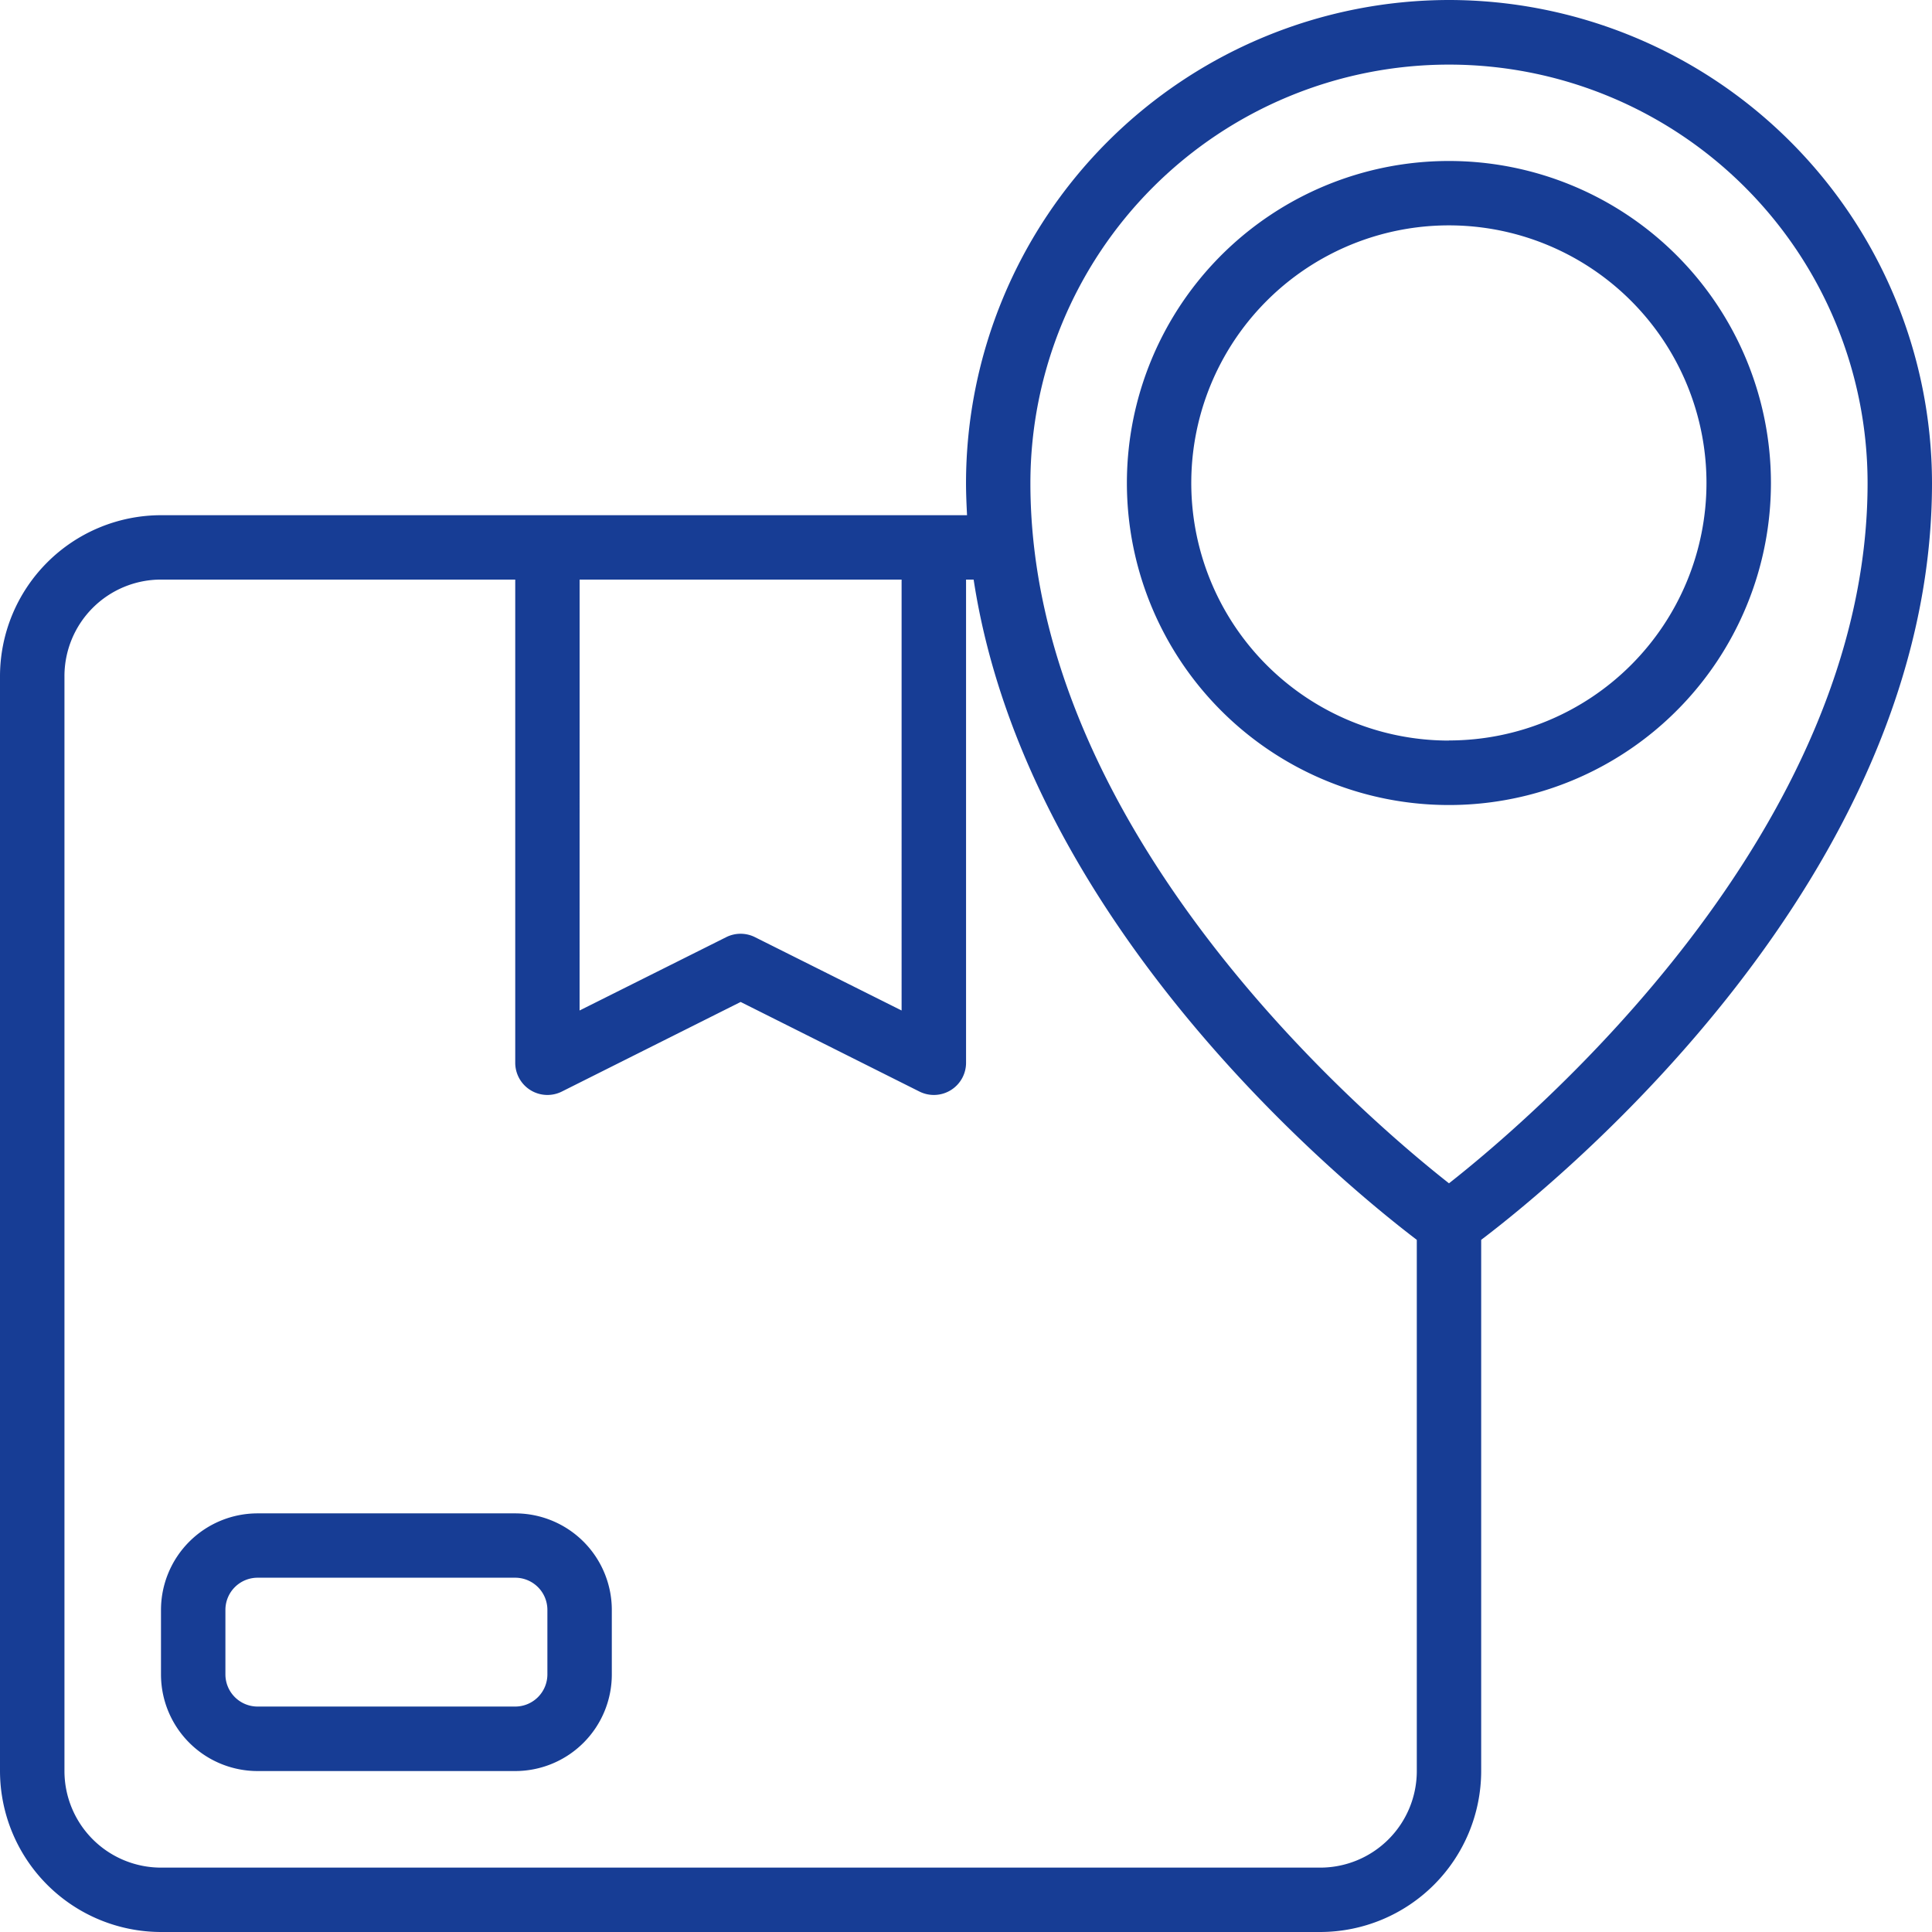 <svg id="logistic" xmlns="http://www.w3.org/2000/svg" width="50.955" height="50.955" viewBox="0 0 50.955 50.955">
  <g id="Group_268" data-name="Group 268">
    <path id="Path_1267" data-name="Path 1267" d="M17.259,74.416H10.465a2.548,2.548,0,0,0-2.548,2.548v1.7a2.548,2.548,0,0,0,2.548,2.548h6.794a2.548,2.548,0,0,0,2.548-2.548v-1.7a2.548,2.548,0,0,0-2.548-2.548m.849,4.246a.849.849,0,0,1-.849.849H10.465a.849.849,0,0,1-.849-.849v-1.7a.849.849,0,0,1,.849-.849h6.794a.849.849,0,0,1,.849.849Z" transform="translate(-3.671 -34.502)" fill="#173d95"/>
    <path id="Path_1268" data-name="Path 1268" d="M38.216,0A12.753,12.753,0,0,0,25.478,12.739c0,.285.013.567.027.849H4.246A4.252,4.252,0,0,0,0,17.834V46.709a4.252,4.252,0,0,0,4.246,4.246H34.819a4.251,4.251,0,0,0,4.246-4.246V32.7c2.038-1.545,11.89-9.562,11.89-19.957A12.753,12.753,0,0,0,38.216,0M15.287,15.287h8.492V26.651l-3.867-1.934a.847.847,0,0,0-.759,0l-3.867,1.934ZM37.367,46.709a2.548,2.548,0,0,1-2.548,2.548H4.246A2.548,2.548,0,0,1,1.7,46.709V17.834a2.547,2.547,0,0,1,2.548-2.548h9.341V28.025a.849.849,0,0,0,1.229.764l4.716-2.363,4.716,2.363a.849.849,0,0,0,1.229-.764V15.287h.2C27.075,24.425,35.5,31.28,37.367,32.7Zm.849-15.5c-2.208-1.735-11.04-9.259-11.04-18.465a11.04,11.04,0,1,1,22.08,0c0,9.206-8.832,16.73-11.04,18.465" fill="#173d95"/>
    <path id="Path_1269" data-name="Path 1269" d="M63.909,7.917A8.493,8.493,0,1,0,72.4,16.409a8.493,8.493,0,0,0-8.492-8.492m0,15.286A6.794,6.794,0,1,1,70.7,16.409,6.794,6.794,0,0,1,63.909,23.2" transform="translate(-25.693 -3.671)" fill="#173d95"/>
  </g>
</svg>
